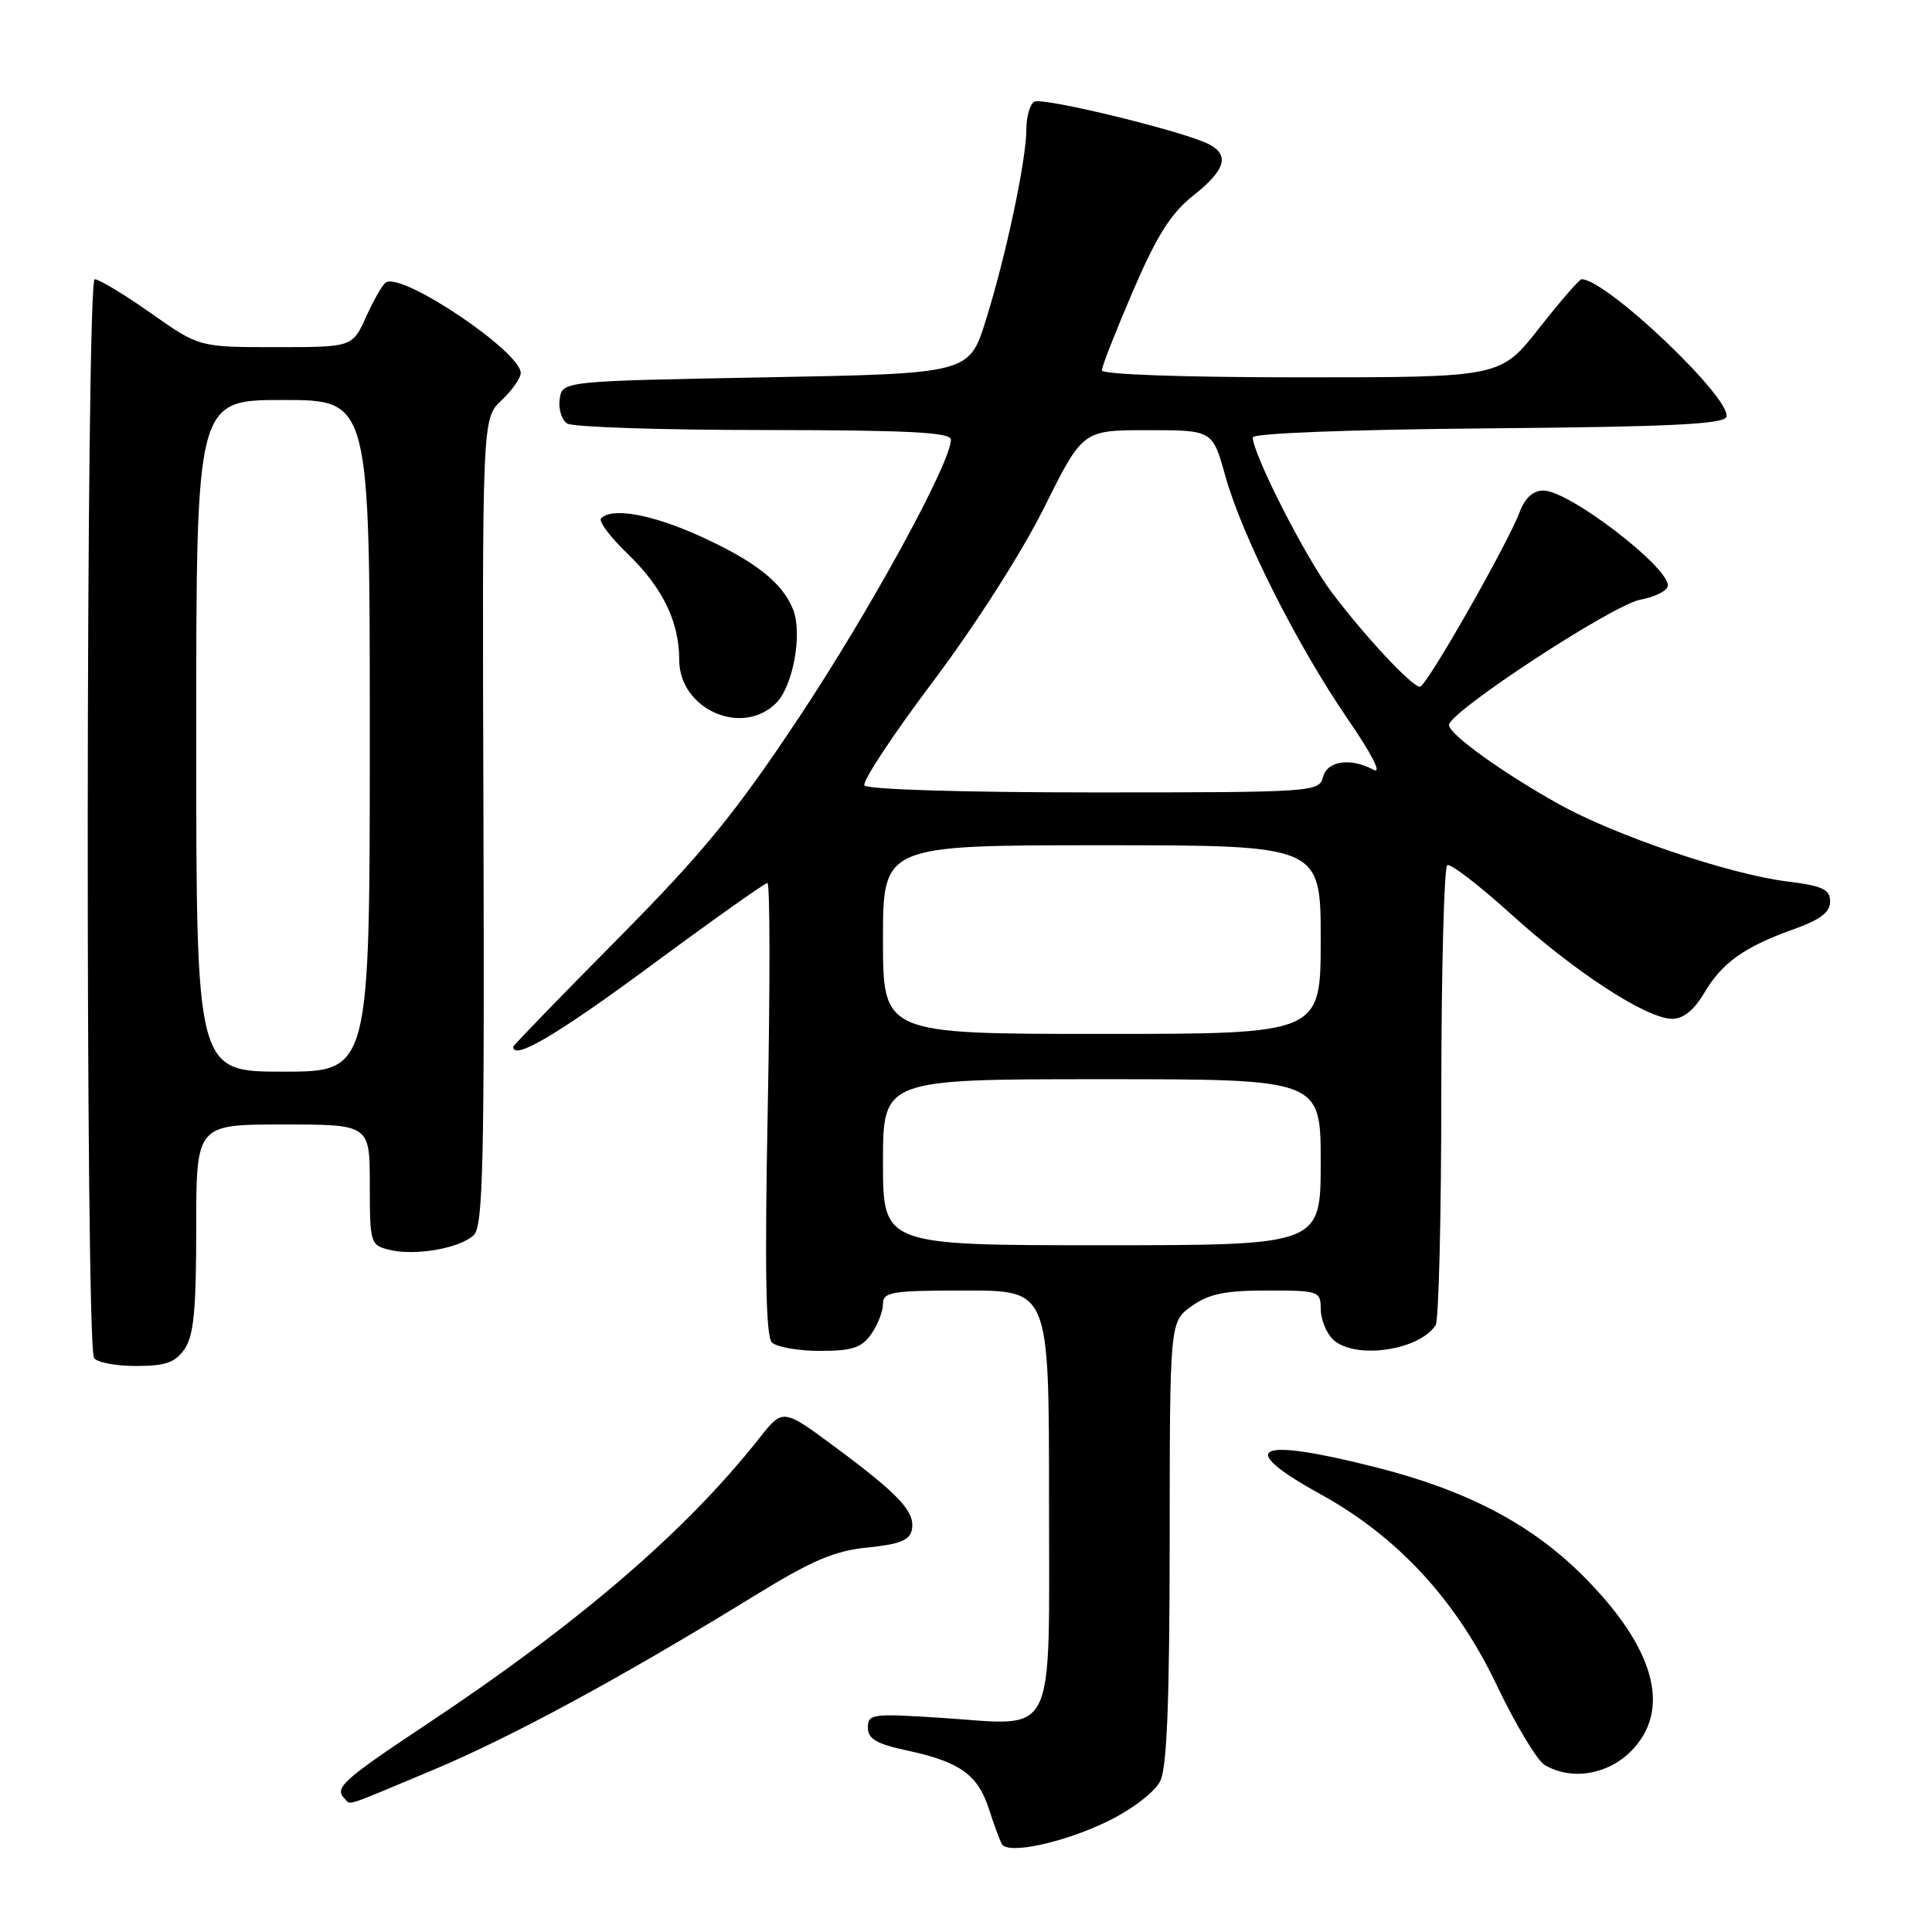 <?xml version="1.0" encoding="UTF-8" standalone="no"?>
<!DOCTYPE svg PUBLIC "-//W3C//DTD SVG 1.1//EN" "http://www.w3.org/Graphics/SVG/1.1/DTD/svg11.dtd" >
<svg xmlns="http://www.w3.org/2000/svg" xmlns:xlink="http://www.w3.org/1999/xlink" version="1.1" viewBox="0 0 256 256">
 <g >
 <path fill="currentColor"
d=" M 147.00 241.22 C 150.11 239.68 153.04 237.41 153.74 236.00 C 154.63 234.19 154.97 225.44 154.99 204.32 C 155.00 175.14 155.00 175.14 157.90 173.07 C 160.18 171.44 162.33 171.00 167.90 171.00 C 174.75 171.00 175.00 171.09 175.00 173.43 C 175.00 174.76 175.71 176.56 176.57 177.43 C 179.32 180.18 187.95 179.03 190.23 175.60 C 190.64 175.00 190.98 161.14 190.98 144.81 C 190.99 128.48 191.35 114.90 191.77 114.64 C 192.19 114.38 195.99 117.30 200.21 121.12 C 208.73 128.84 218.21 135.00 221.59 135.00 C 223.05 135.00 224.49 133.83 225.82 131.57 C 228.20 127.55 231.10 125.48 237.69 123.12 C 241.20 121.87 242.50 120.88 242.50 119.46 C 242.50 117.84 241.54 117.39 236.76 116.79 C 229.12 115.84 213.94 110.69 206.50 106.52 C 199.00 102.33 192.00 97.28 192.00 96.07 C 192.00 94.34 213.65 80.16 217.35 79.46 C 219.36 79.09 221.00 78.24 221.00 77.58 C 221.00 75.02 207.87 65.00 204.52 65.00 C 203.15 65.00 202.07 65.97 201.37 67.83 C 199.73 72.17 188.99 91.00 188.15 91.00 C 187.09 91.00 180.90 84.37 176.47 78.50 C 173.01 73.92 166.00 60.16 166.00 57.96 C 166.00 57.41 178.80 56.92 197.17 56.76 C 221.13 56.56 228.43 56.21 228.75 55.24 C 229.54 52.87 212.86 37.00 209.57 37.00 C 209.27 37.00 206.74 39.93 203.93 43.50 C 198.82 50.00 198.82 50.00 172.41 50.00 C 156.83 50.00 146.00 49.62 146.00 49.07 C 146.00 48.56 147.86 43.83 150.13 38.55 C 153.31 31.17 155.15 28.26 158.13 25.90 C 162.35 22.56 162.96 20.58 160.25 19.14 C 157.07 17.45 138.10 12.82 137.04 13.48 C 136.47 13.83 136.00 15.46 136.00 17.10 C 136.00 21.18 133.31 33.85 130.63 42.42 C 128.42 49.50 128.42 49.50 101.46 50.00 C 74.50 50.50 74.50 50.50 74.16 52.89 C 73.98 54.20 74.43 55.66 75.16 56.12 C 75.90 56.59 87.64 56.98 101.25 56.98 C 120.45 57.00 126.00 57.28 126.00 58.26 C 126.00 61.30 115.30 80.88 105.88 95.05 C 97.41 107.80 93.20 112.94 81.81 124.45 C 74.21 132.12 68.00 138.54 68.00 138.70 C 68.00 140.56 73.80 137.14 86.18 128.00 C 94.37 121.95 101.35 117.00 101.69 117.00 C 102.03 117.00 102.05 130.44 101.73 146.88 C 101.32 168.35 101.47 177.07 102.28 177.88 C 102.89 178.49 105.76 179.00 108.64 179.00 C 112.93 179.00 114.17 178.59 115.44 176.78 C 116.30 175.56 117.00 173.76 117.00 172.78 C 117.00 171.18 118.13 171.00 128.00 171.00 C 139.00 171.00 139.00 171.00 139.00 198.46 C 139.00 231.11 140.20 228.64 124.81 227.63 C 115.58 227.03 115.00 227.10 115.00 228.91 C 115.00 230.42 116.13 231.08 120.24 231.96 C 127.18 233.45 129.58 235.16 131.04 239.71 C 131.71 241.80 132.49 243.89 132.76 244.36 C 133.58 245.78 141.16 244.12 147.00 241.22 Z  M 57.26 234.58 C 67.83 230.15 82.23 222.35 100.00 211.43 C 107.63 206.74 110.58 205.48 114.99 205.05 C 119.25 204.62 120.56 204.09 120.83 202.68 C 121.28 200.32 119.16 198.05 110.66 191.74 C 103.73 186.61 103.73 186.61 100.62 190.56 C 90.95 202.82 76.86 214.96 56.75 228.33 C 45.37 235.89 44.24 236.91 45.67 238.33 C 46.53 239.20 45.25 239.61 57.26 234.58 Z  M 216.08 232.08 C 221.57 226.59 219.32 218.35 209.70 208.75 C 202.89 201.95 194.36 197.48 182.38 194.44 C 166.31 190.37 163.56 191.69 174.99 198.00 C 185.21 203.63 192.95 212.03 198.31 223.26 C 200.82 228.52 203.69 233.30 204.69 233.88 C 208.22 235.94 212.97 235.18 216.08 232.08 Z  M 24.44 178.78 C 25.67 177.03 26.00 173.63 26.00 162.78 C 26.00 149.00 26.00 149.00 37.50 149.00 C 49.00 149.00 49.00 149.00 49.00 156.98 C 49.00 164.71 49.08 164.98 51.55 165.60 C 54.98 166.46 61.02 165.40 62.80 163.63 C 64.01 162.42 64.20 154.01 64.06 108.82 C 63.89 55.45 63.89 55.45 66.45 53.05 C 67.85 51.73 69.00 50.10 69.00 49.43 C 69.00 46.60 53.33 36.06 51.14 37.42 C 50.70 37.68 49.53 39.73 48.52 41.95 C 46.70 46.00 46.70 46.00 36.54 46.00 C 26.39 46.00 26.39 46.00 20.00 41.50 C 16.49 39.03 13.13 37.00 12.55 37.00 C 11.38 37.00 11.29 178.04 12.46 179.94 C 12.82 180.52 15.32 181.00 18.00 181.00 C 21.92 181.00 23.20 180.56 24.44 178.78 Z  M 102.85 93.15 C 105.08 90.92 106.34 84.02 105.11 80.82 C 103.73 77.25 100.09 74.37 92.75 71.04 C 86.36 68.15 81.13 67.20 79.65 68.68 C 79.28 69.05 80.83 71.14 83.10 73.32 C 87.79 77.83 90.00 82.35 90.00 87.43 C 90.00 93.97 98.32 97.68 102.85 93.15 Z  M 117.00 154.00 C 117.00 143.00 117.00 143.00 146.00 143.00 C 175.00 143.00 175.00 143.00 175.00 154.00 C 175.00 165.00 175.00 165.00 146.00 165.00 C 117.00 165.00 117.00 165.00 117.00 154.00 Z  M 117.00 124.50 C 117.00 112.00 117.00 112.00 146.00 112.00 C 175.00 112.00 175.00 112.00 175.00 124.50 C 175.00 137.00 175.00 137.00 146.00 137.00 C 117.00 137.00 117.00 137.00 117.00 124.50 Z  M 114.54 104.07 C 114.23 103.56 118.31 97.37 123.62 90.32 C 129.21 82.88 135.40 73.20 138.36 67.25 C 143.46 57.00 143.46 57.00 152.06 57.00 C 160.67 57.00 160.67 57.00 162.36 63.06 C 164.56 70.98 171.88 85.51 178.57 95.26 C 181.77 99.91 183.15 102.61 182.02 102.01 C 178.92 100.35 175.86 100.80 175.29 103.00 C 174.78 104.94 173.93 105.00 144.94 105.00 C 127.69 105.00 114.88 104.61 114.54 104.07 Z  M 26.00 97.50 C 26.00 53.00 26.00 53.00 37.50 53.00 C 49.00 53.00 49.00 53.00 49.00 97.50 C 49.00 142.00 49.00 142.00 37.50 142.00 C 26.00 142.00 26.00 142.00 26.00 97.50 Z "/>
</g>
</svg>